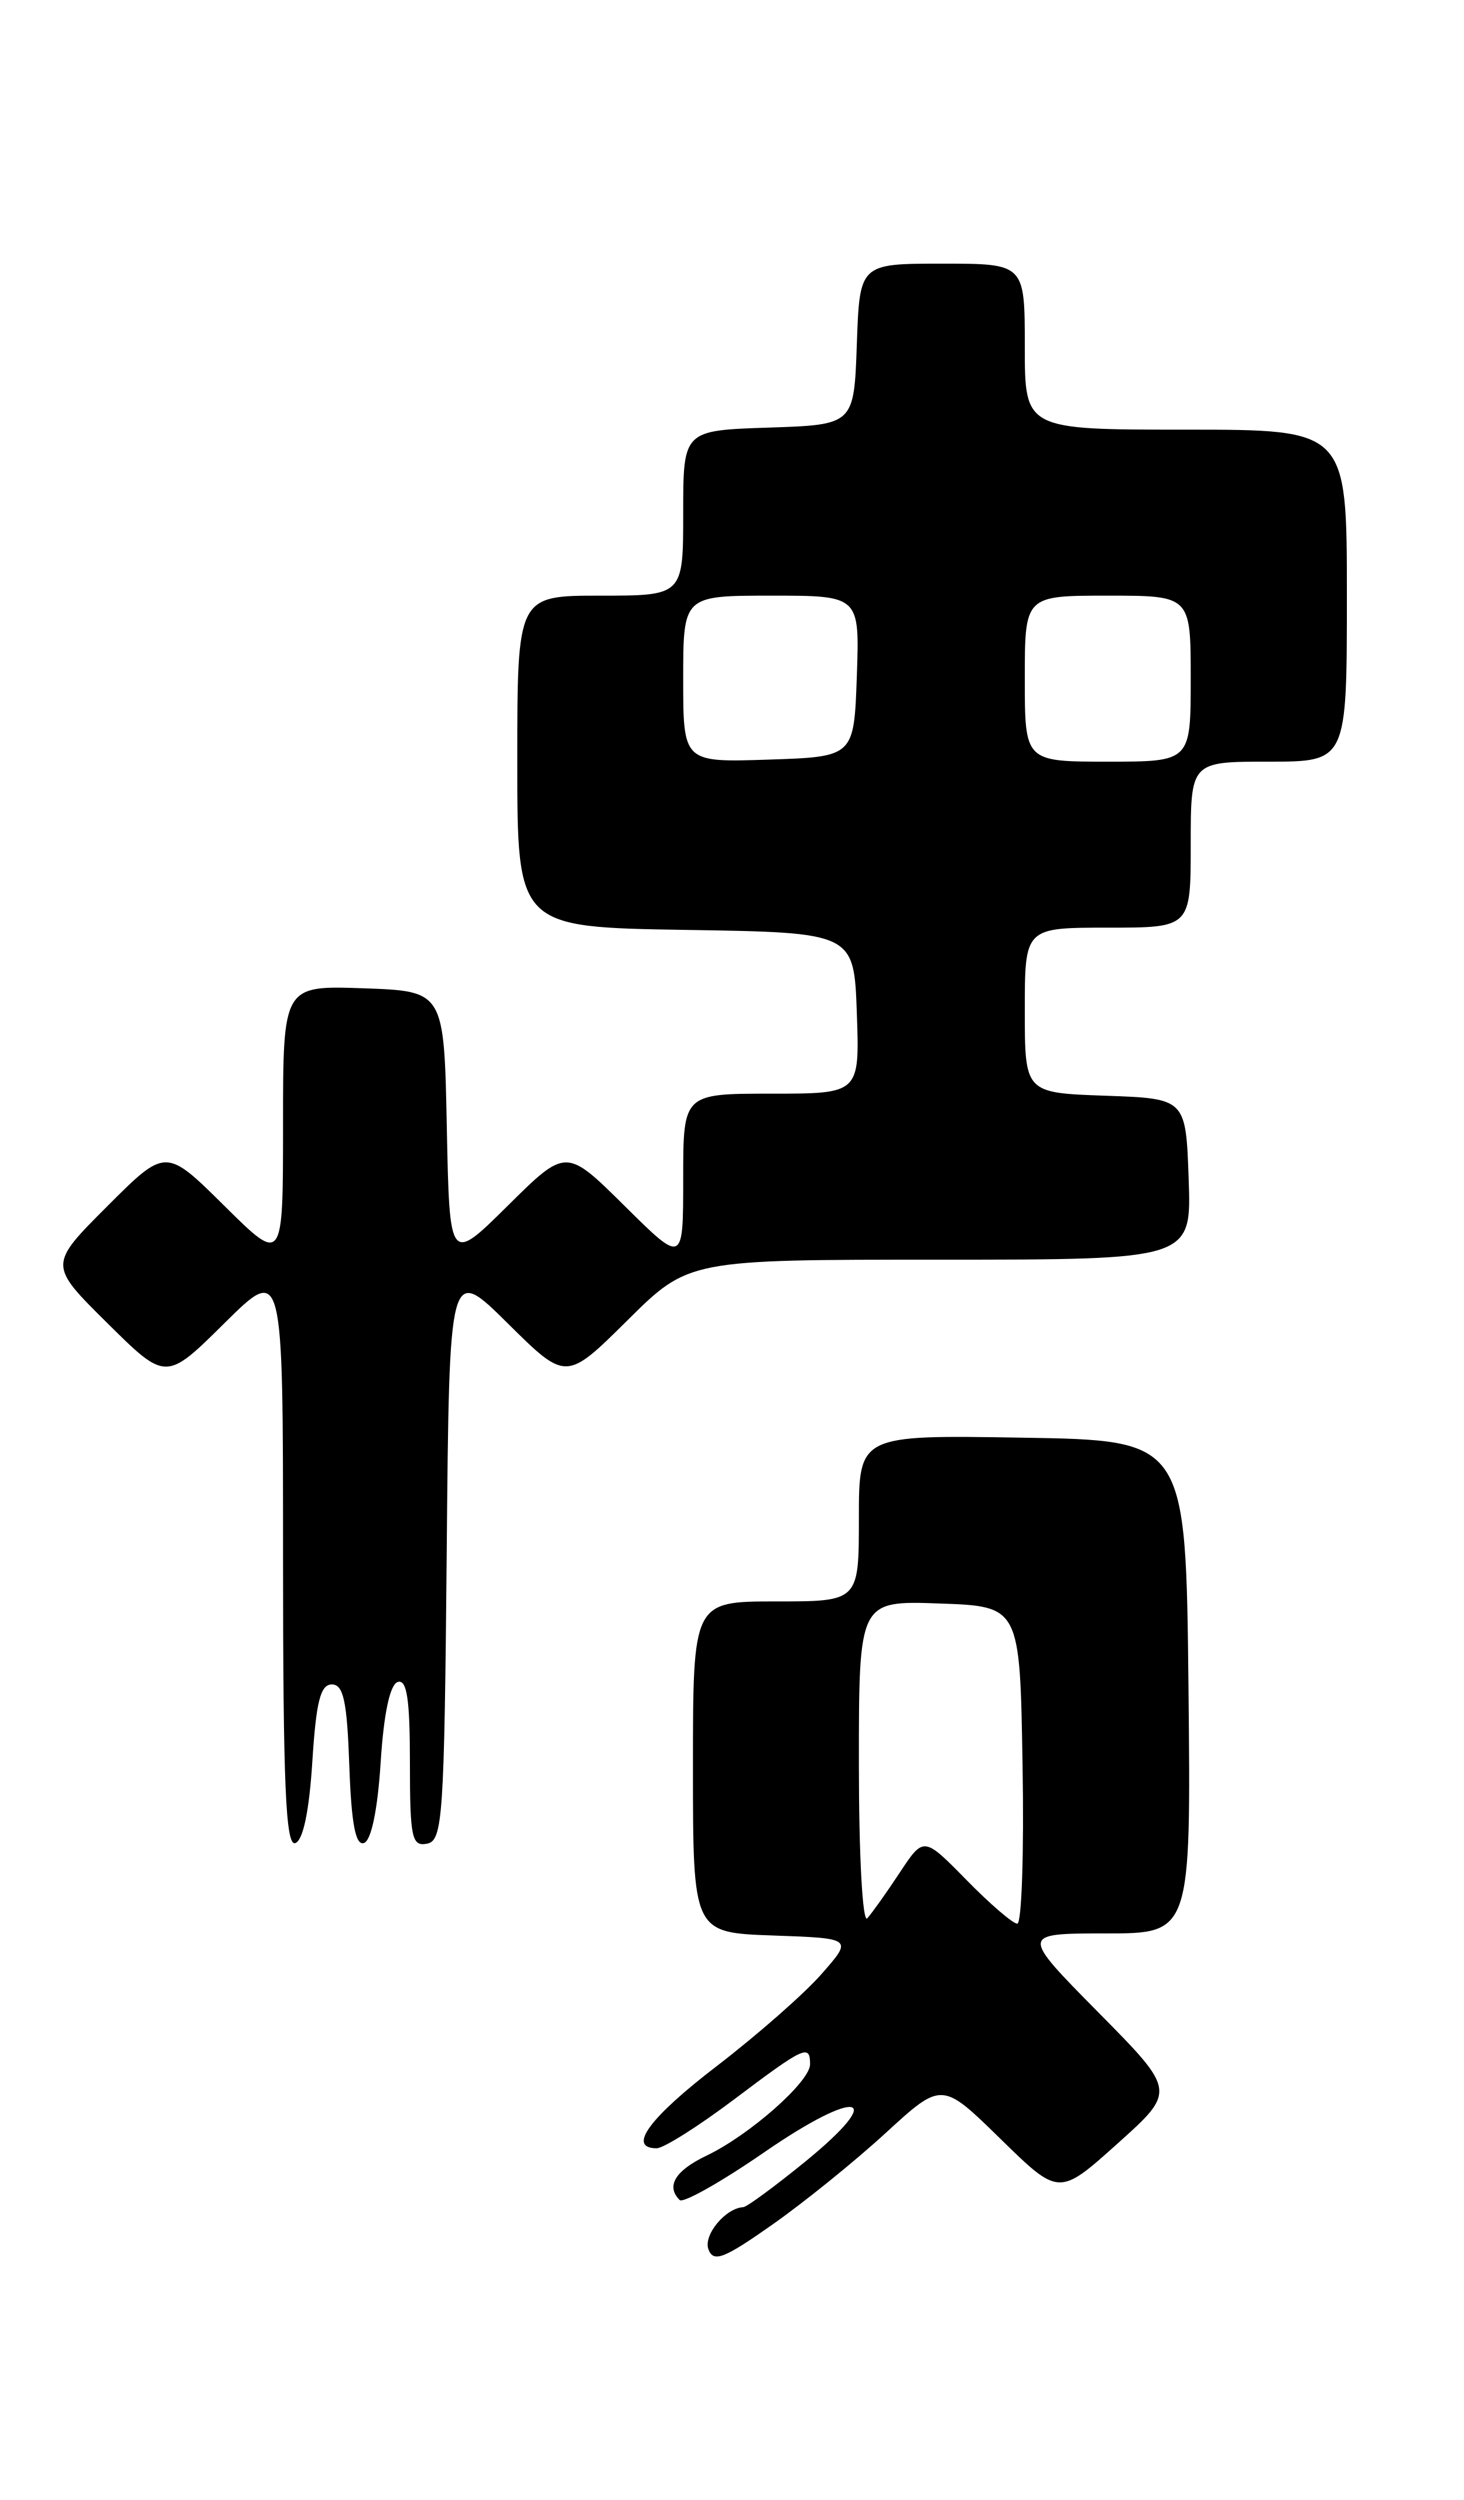 <?xml version="1.0" encoding="UTF-8" standalone="no"?>
<!DOCTYPE svg PUBLIC "-//W3C//DTD SVG 1.1//EN" "http://www.w3.org/Graphics/SVG/1.1/DTD/svg11.dtd" >
<svg xmlns="http://www.w3.org/2000/svg" xmlns:xlink="http://www.w3.org/1999/xlink" version="1.1" viewBox="0 0 150 256">
 <g >
 <path fill="currentColor"
d=" M 90.74 218.44 C 96.50 213.16 96.50 213.16 102.50 219.03 C 108.50 224.90 108.50 224.90 114.50 219.52 C 120.50 214.14 120.50 214.14 112.52 206.07 C 104.55 198.00 104.55 198.00 113.29 198.00 C 122.03 198.00 122.03 198.00 121.77 172.75 C 121.50 147.50 121.50 147.50 104.75 147.23 C 88.00 146.95 88.00 146.95 88.00 155.48 C 88.00 164.00 88.00 164.00 79.50 164.00 C 71.00 164.00 71.00 164.00 71.00 180.96 C 71.00 197.92 71.00 197.92 79.19 198.21 C 87.39 198.50 87.39 198.50 84.16 202.17 C 82.39 204.19 77.57 208.41 73.47 211.56 C 66.52 216.88 64.23 220.00 67.28 220.00 C 67.99 220.00 71.56 217.75 75.21 215.00 C 82.42 209.57 83.00 209.30 83.00 211.40 C 83.00 213.18 76.79 218.66 72.38 220.76 C 69.18 222.29 68.21 223.88 69.64 225.30 C 69.99 225.65 73.88 223.46 78.29 220.42 C 87.98 213.74 91.01 214.43 82.49 221.38 C 79.37 223.92 76.52 226.01 76.16 226.03 C 74.33 226.12 72.03 228.91 72.59 230.36 C 73.11 231.72 74.17 231.31 79.09 227.85 C 82.33 225.58 87.57 221.35 90.74 218.44 Z  M 32.00 180.42 C 32.39 174.27 32.83 172.50 34.00 172.50 C 35.19 172.50 35.56 174.22 35.79 180.82 C 36.00 186.77 36.43 189.03 37.29 188.74 C 38.04 188.49 38.69 185.35 39.00 180.50 C 39.32 175.49 39.95 172.51 40.75 172.25 C 41.69 171.94 42.00 174.01 42.00 180.49 C 42.00 188.20 42.19 189.11 43.75 188.81 C 45.36 188.50 45.52 186.15 45.77 159.03 C 46.03 129.59 46.03 129.59 52.02 135.52 C 58.00 141.44 58.00 141.44 64.28 135.22 C 70.55 129.00 70.55 129.00 96.32 129.00 C 122.08 129.00 122.08 129.00 121.79 120.75 C 121.50 112.50 121.50 112.50 113.25 112.21 C 105.00 111.92 105.00 111.92 105.00 103.46 C 105.00 95.00 105.00 95.00 113.50 95.00 C 122.00 95.00 122.00 95.00 122.00 86.50 C 122.00 78.00 122.00 78.00 130.00 78.00 C 138.00 78.00 138.00 78.00 138.00 61.00 C 138.00 44.00 138.00 44.00 121.50 44.00 C 105.00 44.00 105.00 44.00 105.00 35.50 C 105.00 27.00 105.00 27.00 96.54 27.00 C 88.08 27.00 88.08 27.00 87.79 35.25 C 87.50 43.50 87.50 43.50 78.75 43.79 C 70.00 44.08 70.00 44.08 70.00 52.54 C 70.00 61.00 70.00 61.00 61.50 61.00 C 53.00 61.00 53.00 61.00 53.00 77.98 C 53.00 94.95 53.00 94.95 70.25 95.23 C 87.50 95.50 87.50 95.50 87.79 103.75 C 88.08 112.00 88.08 112.00 79.04 112.00 C 70.00 112.00 70.00 112.00 70.00 120.72 C 70.00 129.44 70.00 129.44 64.00 123.50 C 58.00 117.56 58.00 117.56 52.03 123.47 C 46.06 129.38 46.06 129.38 45.78 115.44 C 45.50 101.50 45.50 101.50 37.25 101.21 C 29.00 100.92 29.00 100.92 29.00 115.18 C 29.00 129.44 29.00 129.44 22.99 123.49 C 16.98 117.54 16.98 117.54 10.98 123.54 C 4.98 129.54 4.98 129.54 10.99 135.49 C 17.00 141.44 17.00 141.44 23.00 135.50 C 29.00 129.56 29.00 129.56 29.00 159.36 C 29.00 182.76 29.27 189.08 30.25 188.75 C 31.05 188.49 31.68 185.49 32.00 180.42 Z  M 88.00 180.66 C 88.00 163.92 88.00 163.92 96.25 164.21 C 104.50 164.50 104.50 164.50 104.77 180.75 C 104.93 189.69 104.68 197.00 104.23 197.00 C 103.78 197.00 101.44 194.99 99.03 192.53 C 94.64 188.06 94.64 188.06 92.18 191.78 C 90.83 193.83 89.33 195.93 88.86 196.45 C 88.38 196.98 88.00 190.07 88.00 180.66 Z  M 70.00 69.54 C 70.00 61.00 70.00 61.00 79.04 61.00 C 88.08 61.00 88.08 61.00 87.79 69.25 C 87.50 77.50 87.50 77.50 78.75 77.79 C 70.00 78.08 70.00 78.08 70.00 69.54 Z  M 105.00 69.50 C 105.00 61.00 105.00 61.00 113.50 61.00 C 122.00 61.00 122.00 61.00 122.00 69.50 C 122.00 78.00 122.00 78.00 113.50 78.00 C 105.00 78.00 105.00 78.00 105.00 69.50 Z "/>
</g>
</svg>